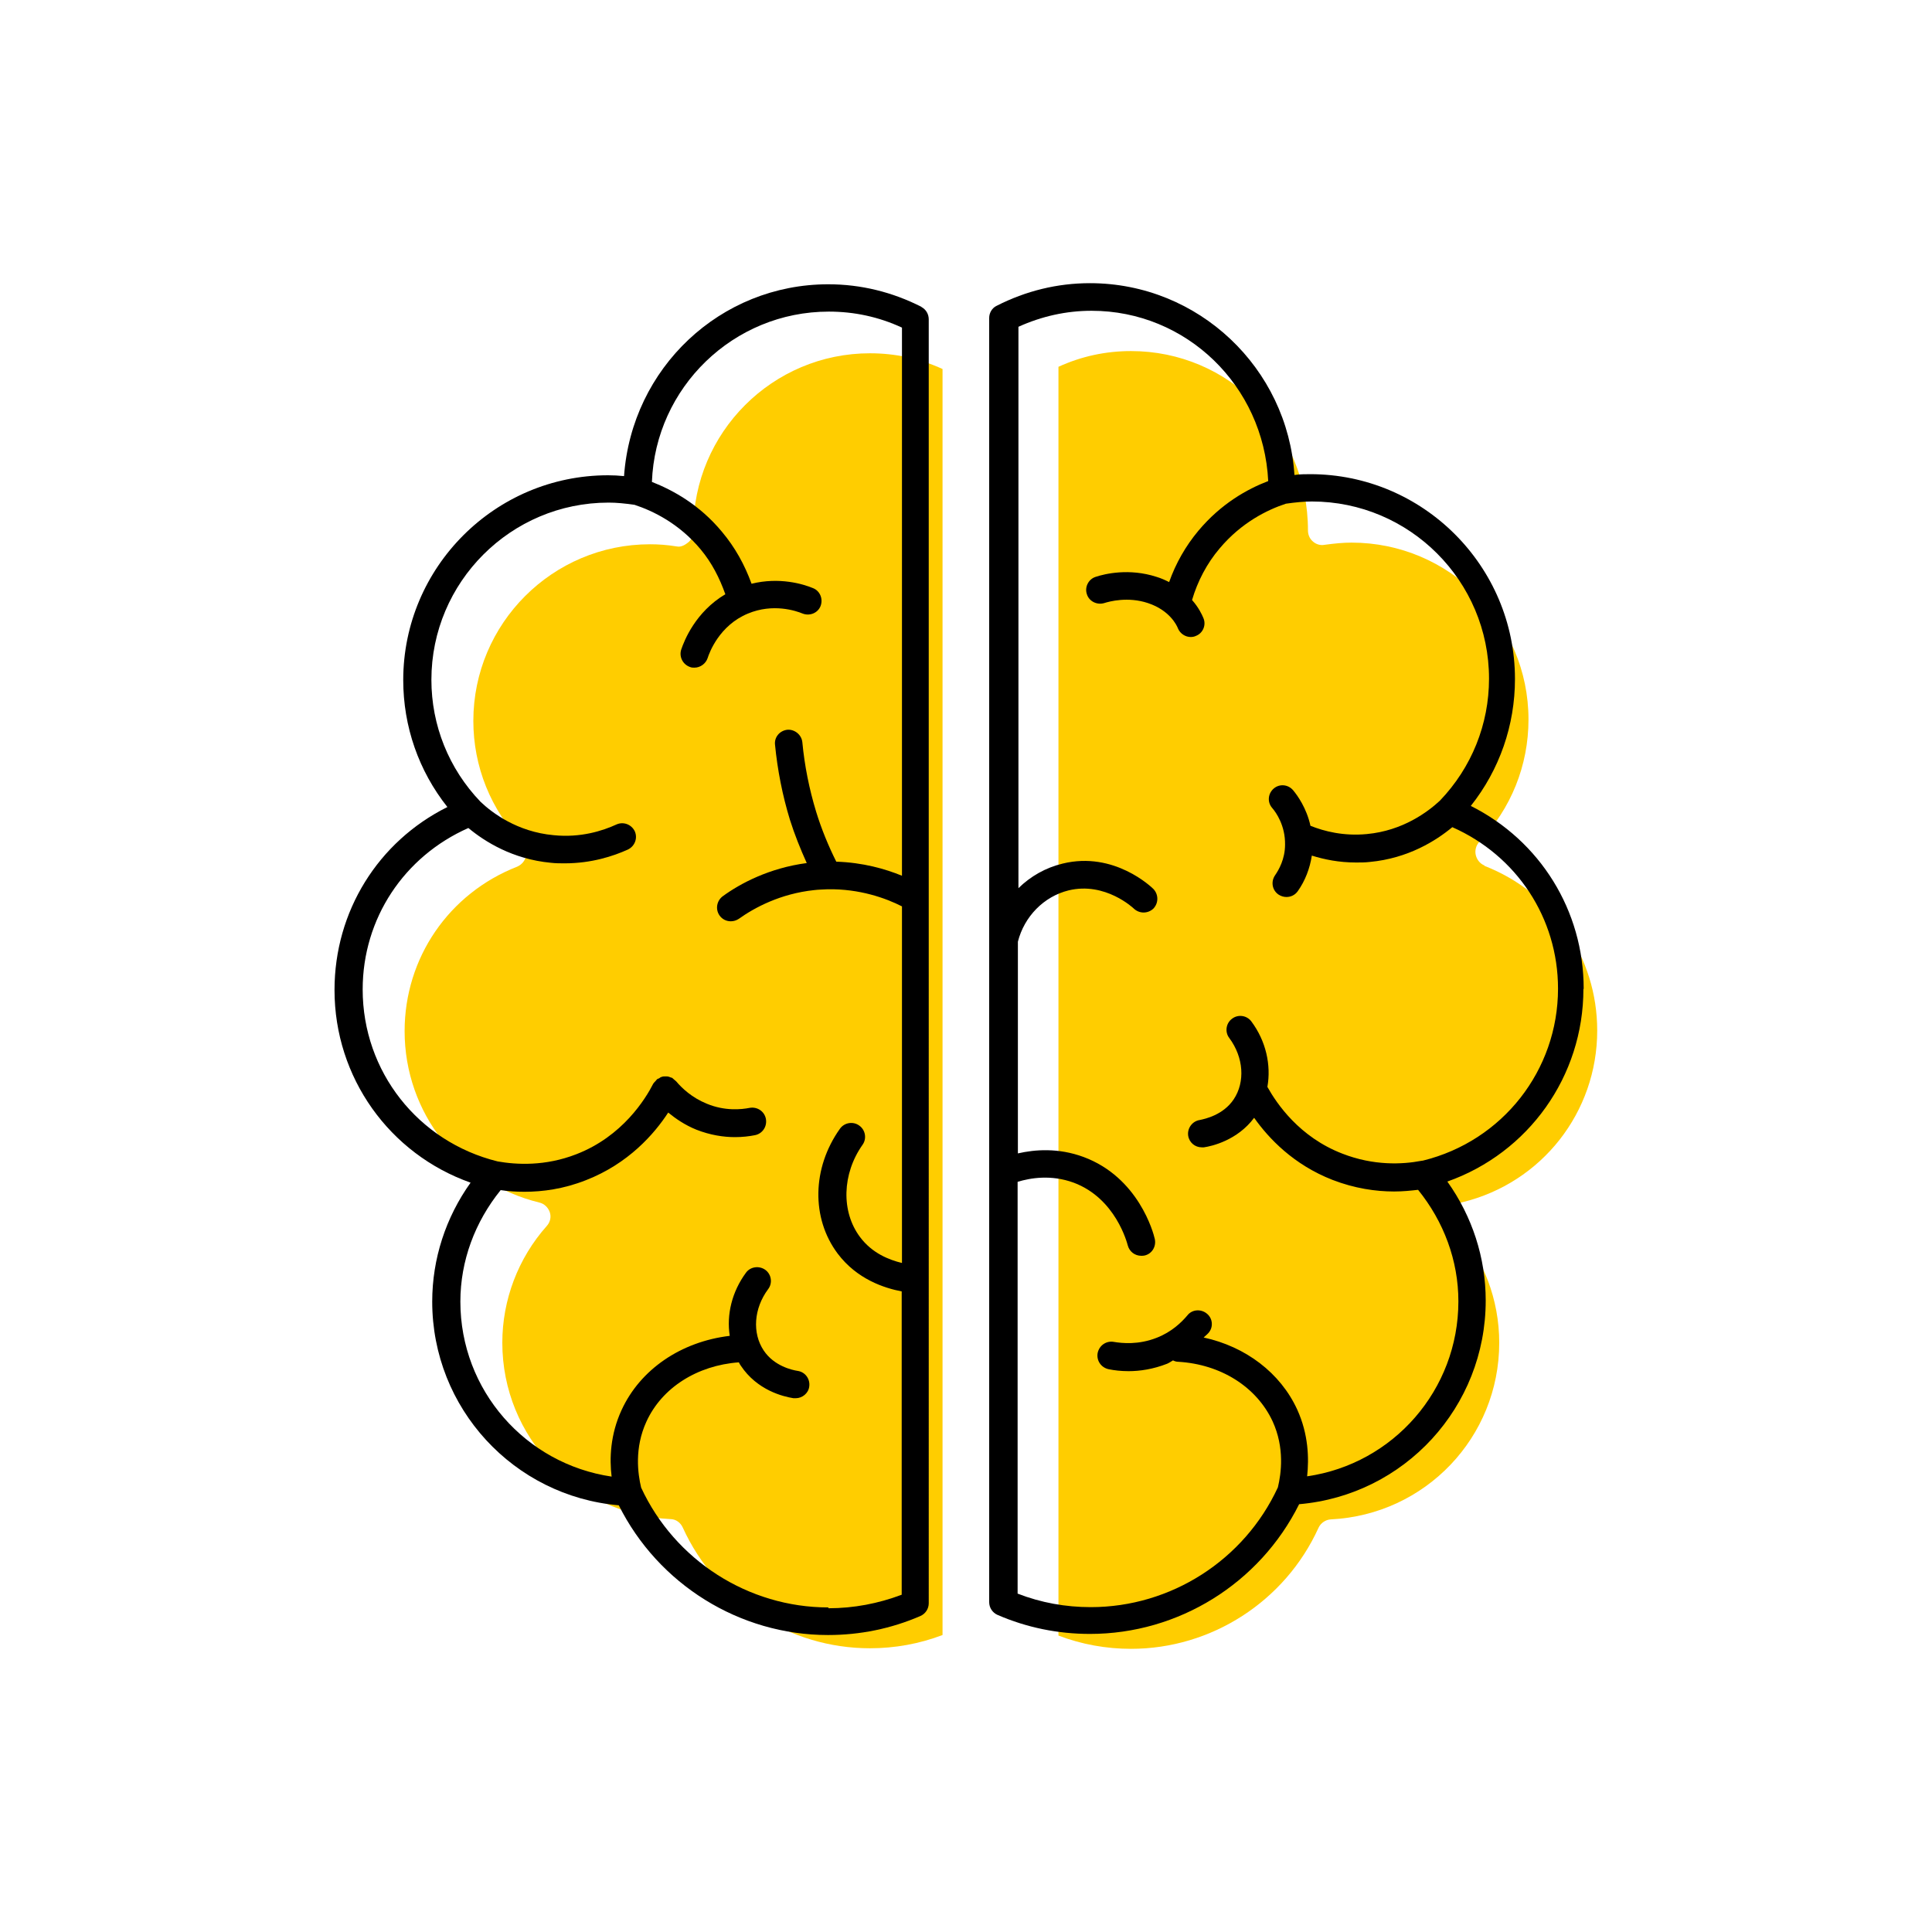 <?xml version="1.0" encoding="UTF-8"?><svg width="70" height="70" xmlns="http://www.w3.org/2000/svg" viewBox="-10 -10 70 70"><rect x="-10" y="-10" width="70" height="70" fill="white"/><g id="uuid-ce544276-9eaf-42e6-a470-6315c18722ae"><g><g><path d="M15.13,9.2c0,.15-.06,.34-.18,.44-.12,.1-.27,.19-.42,.16-.37-.06-.68-.08-.98-.08-3.53,0-6.4,2.87-6.4,6.4,0,1.65,.63,3.22,1.78,4.42,.12,.13,.17,.31,.13,.48-.04,.17-.16,.31-.32,.38-2.48,.97-4.08,3.31-4.08,5.96,0,2.96,2.01,5.51,4.88,6.21,.18,.04,.32,.18,.38,.35,.06,.18,.01,.37-.11,.5-1.04,1.17-1.61,2.68-1.61,4.23,0,3.42,2.68,6.22,6.09,6.39,.2,0,.37,.13,.45,.31,1.21,2.66,3.87,4.37,6.78,4.37,.9,0,1.79-.16,2.63-.48V3.37c-.83-.38-1.71-.57-2.63-.57-3.53,0-6.4,2.87-6.4,6.4Z" fill="#ffcd00" stroke-width="0"/><path d="M43.79,21.36c-.16-.06-.28-.21-.32-.38-.04-.17,.01-.35,.13-.48,1.15-1.2,1.78-2.77,1.78-4.43,0-3.54-2.88-6.41-6.41-6.41-.3,0-.61,.03-.98,.08-.15,.03-.31-.02-.42-.12-.12-.1-.18-.25-.18-.4,0-3.63-2.87-6.5-6.41-6.5-.92,0-1.8,.19-2.63,.57V49.26c.84,.32,1.73,.48,2.63,.48,2.91,0,5.58-1.72,6.79-4.38,.08-.18,.26-.3,.45-.31,3.42-.17,6.1-2.97,6.1-6.4,0-1.56-.57-3.06-1.61-4.24-.12-.14-.16-.33-.11-.5,.05-.18,.2-.31,.38-.35,2.88-.7,4.89-3.26,4.89-6.22,0-2.66-1.6-5-4.09-5.97Z" fill="#ffcd00" stroke-width="0"/></g><g><path d="M23.39,1.12c-1.06-.54-2.2-.82-3.38-.82-3.91,0-7.12,3.03-7.4,6.95-.2-.02-.39-.03-.58-.03-4.09,0-7.42,3.33-7.42,7.42,0,1.68,.56,3.29,1.6,4.6-2.51,1.25-4.09,3.78-4.09,6.63,0,3.17,1.99,5.94,4.93,6.98-.9,1.26-1.39,2.76-1.39,4.31,0,3.86,2.95,7.05,6.76,7.38,1.43,2.86,4.37,4.7,7.58,4.7,1.16,0,2.29-.23,3.35-.69,.18-.08,.3-.26,.3-.46V1.57c0-.19-.1-.36-.27-.45Zm-3.38,47.12c-2.9,0-5.56-1.71-6.78-4.34-.12-.5-.25-1.43,.19-2.39,.56-1.23,1.84-2.04,3.35-2.15,.02,.04,.04,.08,.07,.12,.59,.89,1.53,1.12,1.91,1.18,.03,0,.05,0,.08,0,.24,0,.46-.18,.49-.42,.04-.27-.14-.53-.42-.57-.19-.03-.85-.17-1.23-.74-.42-.63-.36-1.52,.16-2.22,.17-.22,.12-.54-.1-.7-.22-.16-.54-.12-.7,.1-.51,.69-.71,1.52-.59,2.29-1.76,.21-3.24,1.21-3.92,2.69-.41,.89-.44,1.76-.36,2.41-3.12-.46-5.48-3.13-5.48-6.34,0-1.48,.53-2.89,1.46-4.04,.26,.04,.54,.06,.86,.06,.66,0,1.42-.1,2.23-.42,1.54-.6,2.48-1.68,2.98-2.45,.27,.22,.6,.45,1.02,.62,.51,.2,.99,.27,1.4,.27,.27,0,.52-.03,.72-.07,.27-.05,.45-.31,.4-.59-.05-.27-.31-.45-.59-.4-.3,.06-.9,.12-1.55-.15-.54-.22-.9-.56-1.11-.81h0s-.05-.04-.07-.06c-.03-.02-.05-.05-.08-.07h0s-.02,0-.04-.01c-.05-.02-.1-.04-.15-.04-.02,0-.04,0-.07,0-.04,0-.08,0-.12,.02-.03,0-.06,.03-.09,.05-.03,.01-.06,.02-.08,.04h0s-.03,.04-.05,.06c-.03,.03-.06,.06-.08,.09h0c-.28,.55-1.11,1.91-2.79,2.56-1.13,.44-2.17,.38-2.85,.26-2.88-.71-4.89-3.26-4.89-6.23,0-2.57,1.5-4.82,3.83-5.85,.59,.49,1.6,1.13,2.99,1.26,.17,.02,.34,.02,.5,.02,.97,0,1.76-.26,2.29-.5,.25-.12,.36-.41,.25-.66-.12-.25-.41-.36-.66-.25-.5,.23-1.3,.49-2.28,.39-1.32-.12-2.23-.81-2.65-1.21-1.15-1.2-1.78-2.77-1.78-4.42,0-3.54,2.88-6.42,6.42-6.42,.29,0,.59,.03,.94,.08,.67,.22,1.62,.68,2.4,1.62,.4,.48,.68,1.03,.89,1.62-1.08,.64-1.49,1.68-1.6,2.01-.08,.26,.06,.54,.33,.63,.05,.02,.1,.02,.15,.02,.21,0,.41-.14,.48-.35,.06-.19,.42-1.18,1.46-1.61,.91-.38,1.74-.1,1.98,0,.26,.1,.55-.02,.65-.27,.1-.26-.02-.55-.27-.65-.36-.15-1.22-.41-2.23-.16-.25-.69-.6-1.32-1.07-1.88-.82-.99-1.78-1.51-2.54-1.81,.13-3.42,2.95-6.17,6.41-6.17,.92,0,1.81,.19,2.65,.58V21.73c-.61-.25-1.42-.48-2.38-.51-.29-.58-.54-1.19-.73-1.81-.25-.82-.42-1.67-.5-2.52-.03-.28-.29-.47-.54-.45-.28,.03-.48,.27-.45,.54,.09,.92,.27,1.84,.54,2.72,.17,.54,.38,1.06,.61,1.57-1.36,.18-2.41,.74-3.04,1.2-.22,.16-.28,.47-.12,.7,.1,.14,.25,.21,.41,.21,.1,0,.2-.03,.29-.09,.56-.4,1.5-.91,2.73-1.04,.16-.02,.32-.02,.48-.03h.01c1.15-.02,2.1,.32,2.69,.62v12.92c-.46-.11-1.08-.35-1.52-.94-.69-.92-.65-2.29,.09-3.34,.16-.22,.11-.54-.12-.7-.22-.16-.54-.11-.7,.12-1.01,1.42-1.04,3.24-.08,4.52,.7,.93,1.69,1.25,2.32,1.37v10.99c-.85,.32-1.74,.49-2.65,.49Z" stroke-width="0"/><path d="M47.38,25.83c0-2.84-1.58-5.37-4.09-6.63,1.04-1.31,1.6-2.92,1.6-4.6,0-4.09-3.33-7.42-7.42-7.42-.18,0-.37,0-.57,.03-.25-3.87-3.47-6.95-7.41-6.95-1.18,0-2.32,.28-3.38,.82-.17,.08-.27,.26-.27,.44V48.05c0,.2,.12,.38,.3,.46,1.06,.46,2.19,.69,3.35,.69,3.21,0,6.15-1.83,7.58-4.7,3.82-.33,6.76-3.52,6.76-7.38,0-1.55-.49-3.05-1.39-4.31,2.94-1.04,4.93-3.81,4.93-6.98Zm-5.89,6.23c-.68,.13-1.72,.18-2.85-.26-1.56-.6-2.38-1.81-2.72-2.42,.14-.79-.05-1.66-.58-2.37-.16-.22-.48-.27-.7-.1-.22,.16-.27,.48-.1,.7,.52,.7,.58,1.59,.16,2.22-.38,.57-1.04,.71-1.23,.75-.27,.04-.46,.3-.42,.57,.04,.25,.25,.42,.49,.42,.03,0,.05,0,.08,0,.28-.04,1.21-.25,1.82-1.07,.53,.75,1.43,1.7,2.84,2.25,.8,.31,1.57,.42,2.23,.42,.32,0,.6-.03,.87-.06,.93,1.15,1.46,2.56,1.46,4.04,0,3.21-2.36,5.89-5.48,6.34,.07-.65,.05-1.52-.36-2.42-.61-1.33-1.87-2.28-3.39-2.61,.06-.06,.13-.11,.18-.17,.18-.21,.15-.53-.07-.7-.21-.17-.53-.15-.7,.07-.21,.25-.57,.6-1.11,.81-.66,.26-1.25,.2-1.55,.15-.27-.05-.53,.12-.59,.4-.05,.27,.12,.53,.4,.59,.2,.04,.44,.07,.72,.07,.41,0,.89-.07,1.4-.27,.07-.03,.14-.08,.21-.12,.06,.03,.12,.05,.19,.05,1.54,.09,2.84,.91,3.42,2.16,.44,.96,.31,1.89,.19,2.39-1.22,2.64-3.88,4.34-6.78,4.34-.91,0-1.8-.16-2.65-.49v-14.92c.46-.14,1.21-.27,2.03,.03,1.53,.57,1.94,2.2,1.96,2.27,.06,.23,.26,.38,.49,.38,.04,0,.08,0,.12-.01,.27-.06,.43-.33,.37-.6-.05-.23-.59-2.23-2.58-2.97-.92-.34-1.77-.27-2.38-.13v-7.67c.23-.91,.94-1.64,1.84-1.86,1.33-.32,2.35,.65,2.36,.66,.2,.19,.51,.19,.71,0,.19-.2,.19-.51,0-.71-.06-.06-1.42-1.38-3.29-.92-.62,.15-1.16,.46-1.6,.89V1.84c.84-.38,1.73-.58,2.65-.58,3.43,0,6.23,2.71,6.4,6.17-.76,.29-1.71,.82-2.53,1.8-.46,.55-.82,1.18-1.06,1.86-.14-.07-.29-.14-.46-.19-.99-.32-1.87-.11-2.2,0-.26,.08-.41,.37-.32,.63,.08,.26,.37,.4,.63,.32,.19-.06,.86-.24,1.58,0,.79,.26,1.05,.81,1.09,.92,.08,.19,.27,.31,.46,.31,.06,0,.13-.01,.19-.04,.26-.1,.38-.4,.27-.65-.05-.12-.17-.38-.41-.65,.2-.68,.54-1.33,1-1.87,.79-.94,1.73-1.4,2.4-1.62,.35-.05,.66-.08,.94-.08,3.54,0,6.42,2.88,6.42,6.42,0,1.65-.63,3.22-1.78,4.42-.43,.4-1.34,1.09-2.65,1.21-.84,.08-1.54-.1-2.04-.3-.14-.64-.47-1.1-.63-1.29-.18-.21-.49-.24-.7-.06s-.24,.49-.06,.7c.15,.17,.48,.65,.47,1.33,0,.53-.23,.92-.36,1.11-.16,.23-.11,.54,.12,.7,.09,.06,.19,.09,.29,.09,.16,0,.31-.07,.41-.21,.27-.38,.44-.83,.51-1.29,.45,.14,.98,.25,1.6,.25,.16,0,.33,0,.5-.02,1.39-.13,2.4-.77,2.99-1.26,2.33,1.03,3.83,3.29,3.83,5.85,0,2.96-2.01,5.52-4.89,6.23Z" stroke-width="0"/></g></g></g><g id="uuid-4532ac9f-c701-46f3-b83a-cdc9c6689815"></g></svg>